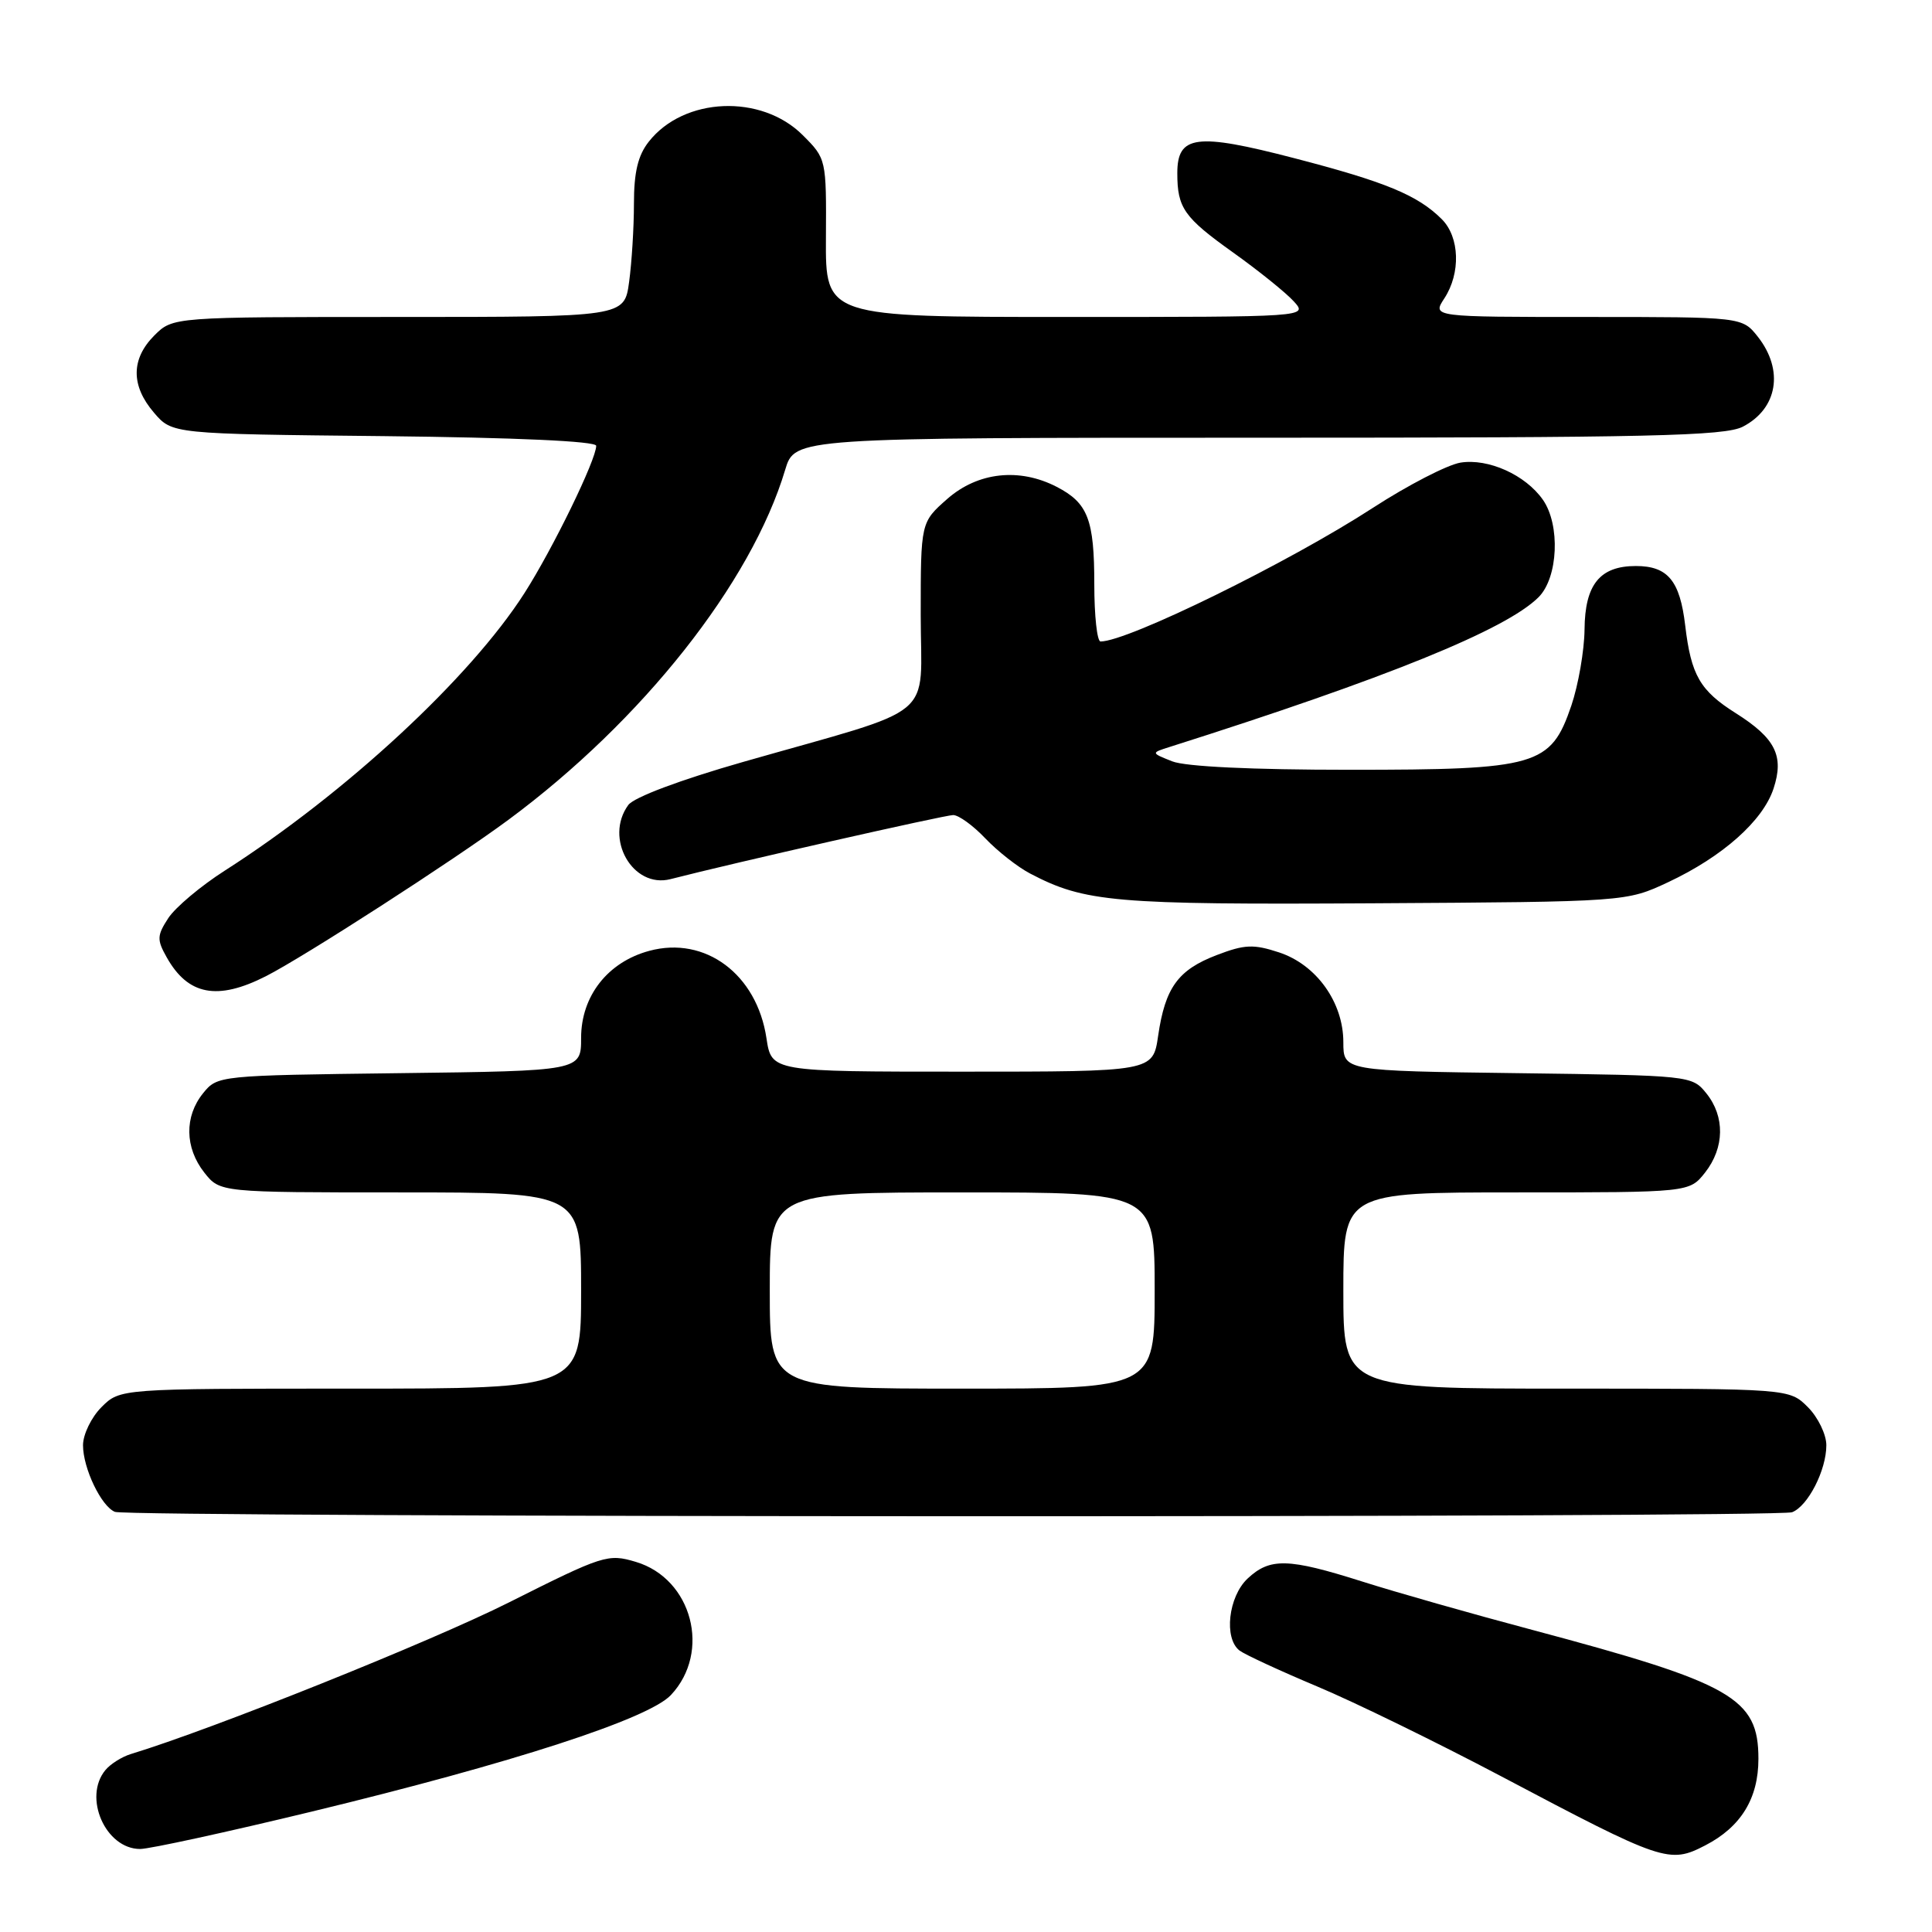 <?xml version="1.0" encoding="UTF-8" standalone="no"?>
<!DOCTYPE svg PUBLIC "-//W3C//DTD SVG 1.1//EN" "http://www.w3.org/Graphics/SVG/1.1/DTD/svg11.dtd" >
<svg xmlns="http://www.w3.org/2000/svg" xmlns:xlink="http://www.w3.org/1999/xlink" version="1.1" viewBox="0 0 256 256">
 <g >
 <path fill="currentColor"
d=" M 225.96 244.52 C 230.68 242.08 233.00 238.31 233.00 233.05 C 233.00 224.99 229.56 223.04 203.00 215.96 C 195.03 213.84 184.90 210.96 180.50 209.56 C 170.68 206.45 168.28 206.39 165.31 209.17 C 162.76 211.57 162.14 217.10 164.25 218.71 C 164.94 219.23 169.55 221.37 174.50 223.45 C 179.45 225.52 190.43 230.89 198.90 235.36 C 220.39 246.72 221.19 246.99 225.96 244.52 Z  M 41.33 240.04 C 67.88 233.62 85.94 227.76 88.90 224.60 C 94.27 218.89 91.71 209.19 84.26 206.96 C 80.56 205.85 79.94 206.05 67.46 212.32 C 57.05 217.55 28.21 229.11 17.34 232.42 C 16.15 232.78 14.63 233.74 13.97 234.54 C 10.97 238.15 13.98 245.00 18.57 245.00 C 19.81 245.00 30.05 242.77 41.33 240.04 Z  M 237.46 200.38 C 239.56 199.57 242.00 194.81 242.00 191.50 C 242.00 190.08 240.90 187.80 239.55 186.45 C 237.09 184.00 237.09 184.00 207.55 184.00 C 178.00 184.00 178.00 184.00 178.00 171.00 C 178.00 158.00 178.00 158.00 200.93 158.00 C 223.85 158.00 223.85 158.00 225.93 155.37 C 228.52 152.07 228.58 147.94 226.09 144.86 C 224.20 142.52 223.98 142.50 201.09 142.20 C 178.00 141.90 178.00 141.90 178.00 138.10 C 178.00 132.81 174.43 127.83 169.49 126.20 C 166.10 125.09 164.94 125.13 161.23 126.55 C 156.10 128.51 154.39 130.86 153.46 137.25 C 152.77 142.00 152.77 142.00 127.50 142.00 C 102.23 142.00 102.23 142.00 101.56 137.57 C 100.29 129.09 93.45 123.99 86.04 125.99 C 80.53 127.47 77.00 131.98 77.00 137.53 C 77.00 141.90 77.00 141.90 52.91 142.20 C 28.97 142.50 28.81 142.51 26.91 144.86 C 24.42 147.94 24.48 152.07 27.07 155.37 C 29.15 158.00 29.15 158.00 53.07 158.00 C 77.00 158.00 77.00 158.00 77.00 171.00 C 77.00 184.00 77.00 184.00 46.45 184.00 C 15.91 184.00 15.91 184.00 13.45 186.45 C 12.10 187.80 11.00 190.08 11.00 191.50 C 11.00 194.56 13.42 199.60 15.23 200.33 C 17.07 201.07 235.53 201.12 237.46 200.38 Z  M 35.24 129.35 C 40.26 126.80 60.14 113.98 67.38 108.62 C 85.10 95.51 99.56 77.23 104.04 62.25 C 105.32 58.00 105.32 58.00 166.71 58.00 C 218.63 58.00 228.54 57.77 230.93 56.54 C 235.55 54.15 236.40 49.05 232.93 44.63 C 230.85 42.00 230.85 42.00 210.31 42.00 C 189.77 42.00 189.77 42.00 191.38 39.54 C 193.57 36.20 193.42 31.42 191.05 29.05 C 187.86 25.86 183.60 24.10 171.46 20.95 C 158.50 17.58 156.00 17.91 156.00 22.95 C 156.00 27.56 156.88 28.81 163.41 33.47 C 166.80 35.89 170.41 38.80 171.44 39.94 C 173.31 42.00 173.31 42.00 141.34 42.00 C 109.38 42.00 109.38 42.00 109.44 31.52 C 109.50 21.08 109.49 21.03 106.37 17.91 C 100.88 12.42 90.62 12.85 85.97 18.77 C 84.53 20.59 84.00 22.82 84.00 27.00 C 84.00 30.14 83.71 34.81 83.36 37.36 C 82.73 42.00 82.73 42.00 52.82 42.00 C 22.91 42.00 22.91 42.00 20.45 44.45 C 17.35 47.56 17.33 51.11 20.41 54.69 C 22.82 57.50 22.82 57.50 50.91 57.79 C 68.34 57.98 79.00 58.46 79.00 59.07 C 79.00 60.91 73.28 72.66 69.50 78.58 C 62.31 89.83 45.81 105.11 29.76 115.38 C 26.60 117.40 23.25 120.22 22.31 121.64 C 20.80 123.96 20.77 124.51 22.09 126.85 C 24.91 131.88 28.81 132.62 35.24 129.35 Z  M 221.05 116.89 C 228.25 113.51 233.59 108.77 235.00 104.50 C 236.43 100.17 235.26 97.82 230.00 94.50 C 225.26 91.51 224.08 89.47 223.30 82.89 C 222.60 76.94 220.99 75.00 216.76 75.00 C 211.99 75.00 210.01 77.45 209.96 83.40 C 209.93 86.21 209.14 90.75 208.21 93.50 C 205.48 101.49 203.72 102.00 178.82 102.00 C 165.90 102.00 157.07 101.58 155.32 100.88 C 152.50 99.76 152.50 99.76 155.00 98.97 C 183.70 89.87 199.57 83.43 203.87 79.13 C 206.47 76.53 206.77 69.55 204.44 66.22 C 202.13 62.92 197.20 60.71 193.52 61.30 C 191.78 61.59 186.56 64.28 181.92 67.29 C 170.77 74.53 149.44 85.00 145.83 85.00 C 145.37 85.00 145.00 81.60 145.00 77.43 C 145.00 68.84 144.16 66.65 140.02 64.51 C 135.07 61.95 129.58 62.55 125.53 66.10 C 122.00 69.21 122.00 69.21 122.00 81.52 C 122.00 95.67 124.65 93.48 98.50 100.95 C 90.14 103.34 84.00 105.64 83.25 106.67 C 80.03 111.08 83.83 117.77 88.84 116.49 C 97.19 114.34 125.19 108.00 126.30 108.00 C 127.03 108.00 128.95 109.39 130.56 111.09 C 132.18 112.79 134.85 114.89 136.50 115.75 C 143.75 119.55 147.63 119.89 182.00 119.69 C 215.50 119.49 215.50 119.49 221.05 116.89 Z  M 102.00 171.00 C 102.00 158.00 102.00 158.00 127.50 158.00 C 153.00 158.00 153.00 158.00 153.00 171.00 C 153.00 184.00 153.00 184.00 127.50 184.00 C 102.00 184.00 102.00 184.00 102.00 171.00 Z "/>
</g>
</svg>